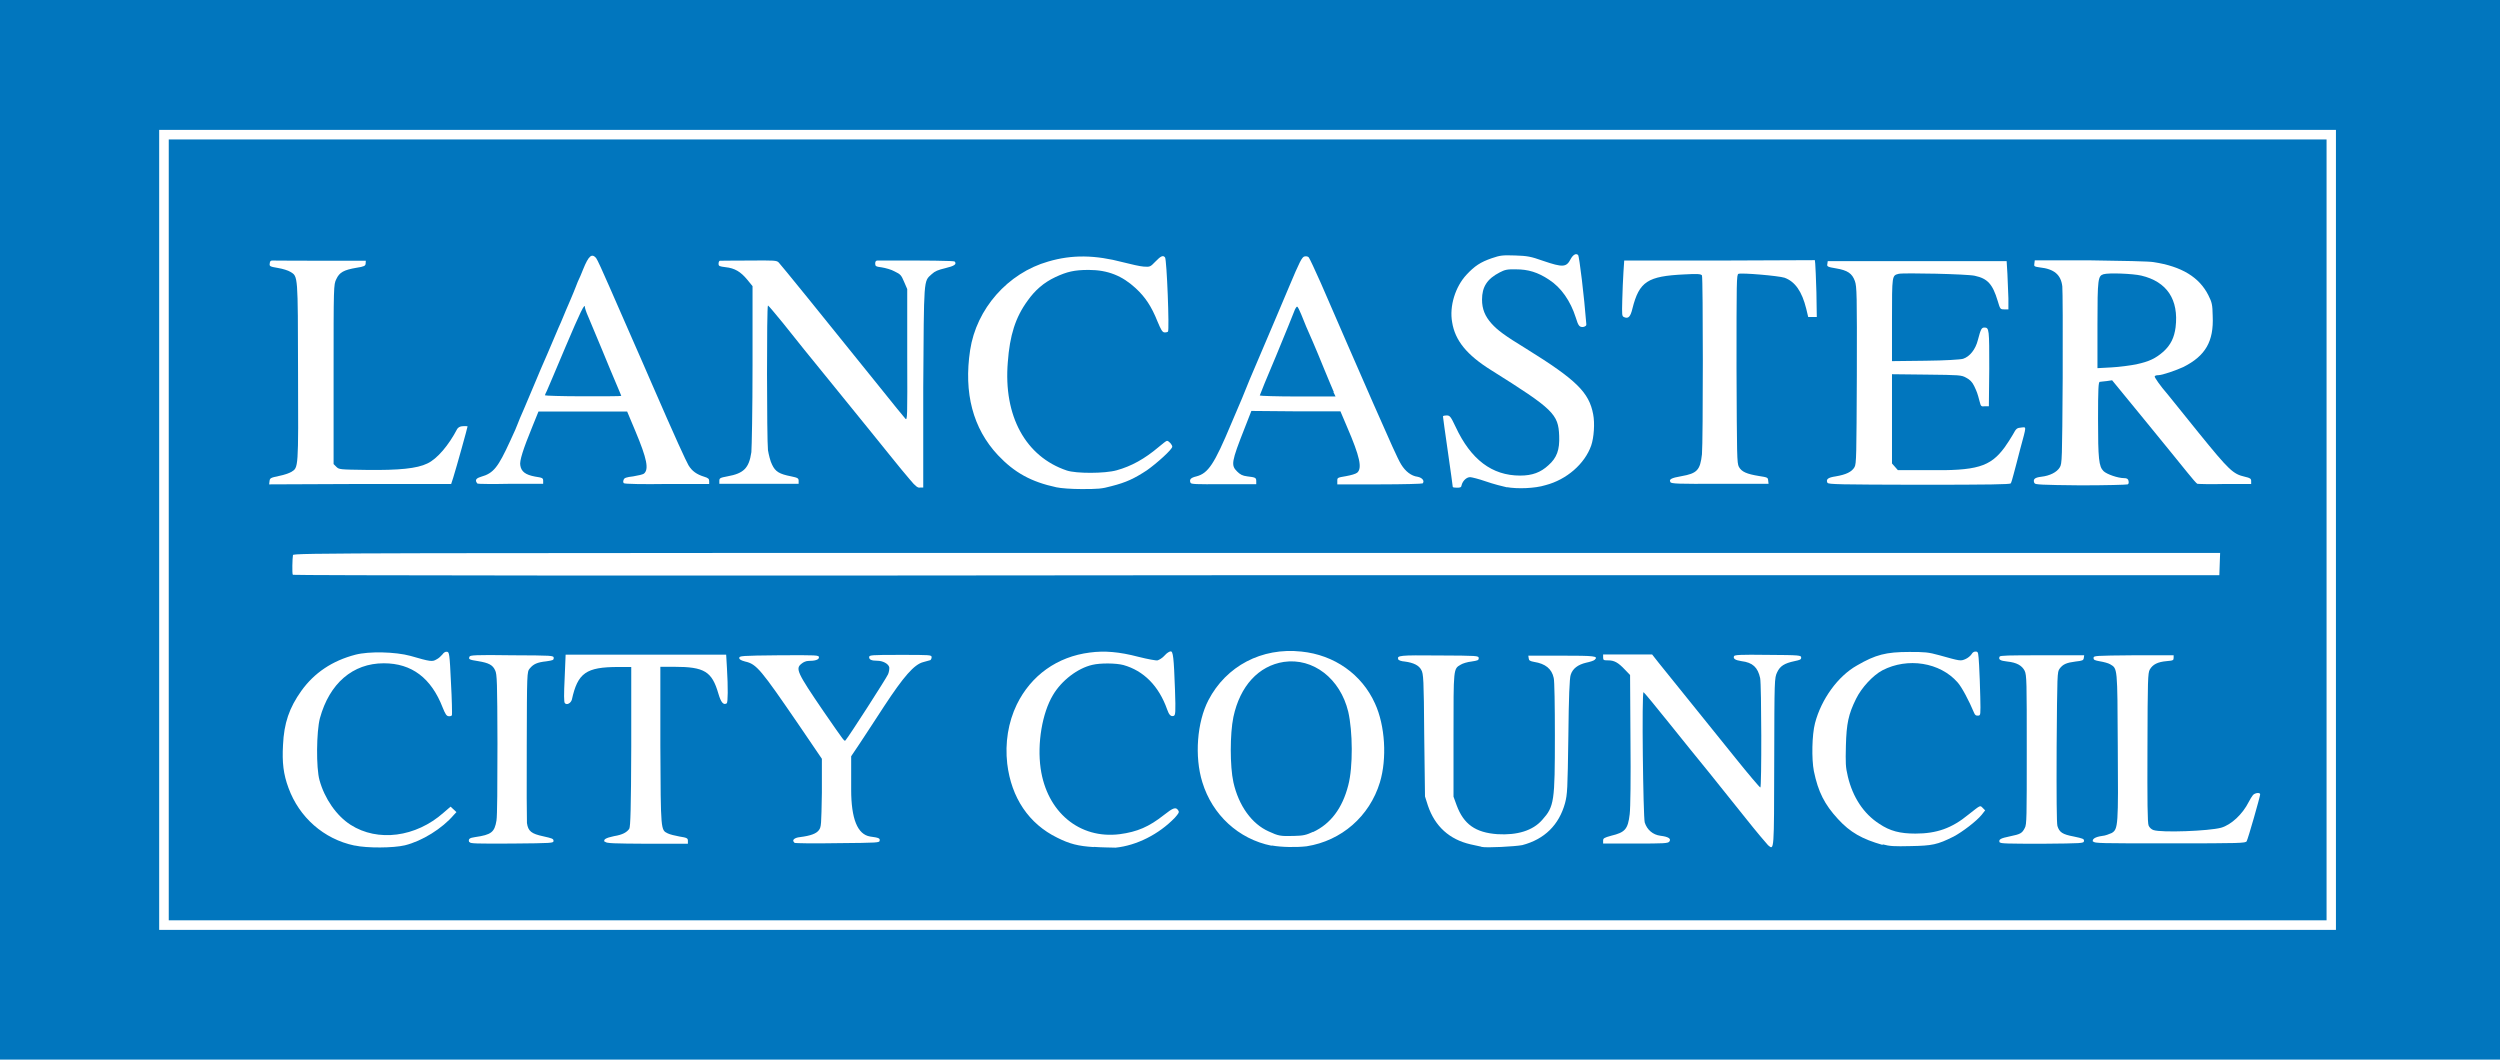 <?xml version="1.0" encoding="UTF-8"?>
<svg id="Layer_1" data-name="Layer 1" xmlns="http://www.w3.org/2000/svg" viewBox="0 0 128 54.25">
  <defs>
    <style>
      .cls-1 {
        fill: #0176be;
      }

      .cls-2 {
        fill: #fff;
      }
    </style>
  </defs>
  <rect class="cls-1" width="128" height="54.25"/>
  <path class="cls-2" d="m56,43.37c-.8-.05-1.23-.16-1.87-.48-1.45-.71-2.35-2.04-2.56-3.79-.12-1.06.05-2.12.49-3.03.73-1.49,2.07-2.45,3.74-2.66.75-.1,1.5-.04,2.49.22.48.12.91.2.98.18s.25-.12.36-.25.25-.21.31-.21c.12,0,.16.28.22,1.98.04,1.16.02,1.28-.06,1.32-.14.06-.25-.05-.34-.32-.43-1.22-1.21-1.99-2.24-2.28-.37-.1-1.18-.11-1.59-.01-.75.17-1.58.8-2.02,1.55-.55.92-.81,2.47-.63,3.75.32,2.24,1.99,3.63,4.05,3.37.9-.12,1.5-.38,2.26-.98.48-.38.62-.43.74-.23.06.09.01.15-.18.37-.82.85-1.96,1.42-3.03,1.53-.26-.01-.76-.01-1.12-.04h0Z"/>
  <path class="cls-2" d="m18.14,43.29c-1.56-.33-2.82-1.44-3.37-2.95-.26-.7-.33-1.3-.28-2.19.05-1.13.32-1.91.94-2.78.66-.92,1.58-1.54,2.77-1.85.69-.18,2.04-.15,2.81.06,1.03.3,1.13.31,1.34.18.11-.05.23-.17.3-.25.07-.1.15-.15.23-.14.12.01.14.06.21,1.59.05.86.06,1.6.05,1.65s-.1.07-.17.06c-.11-.01-.17-.11-.3-.43-.59-1.53-1.59-2.28-3.02-2.28-1.59,0-2.78,1.03-3.27,2.81-.18.68-.2,2.55-.02,3.18.26.94.87,1.82,1.59,2.28,1.39.89,3.34.64,4.76-.62l.36-.31.15.14.15.14-.14.15c-.59.69-1.61,1.33-2.5,1.55-.59.14-1.94.15-2.57.01h0Z"/>
  <path class="cls-2" d="m65.1,43.3c-1.69-.34-3.03-1.58-3.54-3.25-.41-1.32-.27-3.08.31-4.2.91-1.75,2.73-2.71,4.76-2.49,1.69.17,3.1,1.17,3.77,2.66.52,1.13.62,2.82.25,4.04-.53,1.74-1.97,2.99-3.75,3.27-.52.06-1.28.05-1.78-.04Zm2.13-.7c.9-.42,1.5-1.22,1.8-2.39.25-.94.23-2.77,0-3.77-.41-1.7-1.8-2.77-3.3-2.55-1.29.2-2.24,1.23-2.58,2.82-.18.87-.18,2.52,0,3.34.27,1.21.95,2.14,1.81,2.52.5.23.59.25,1.29.23.49-.01.63-.05.98-.21h0Z"/>
  <path class="cls-2" d="m75.84,43.35c-.06-.01-.31-.07-.55-.12-1.08-.25-1.82-.92-2.18-1.98l-.15-.47-.04-3.14c-.02-2.88-.04-3.15-.15-3.34-.12-.23-.39-.37-.85-.43-.16-.01-.31-.06-.33-.11-.07-.2.04-.22,2.09-.2,1.97.01,2.03.01,2.03.14,0,.11-.06.12-.37.17-.2.02-.46.1-.55.16-.38.22-.37.16-.37,3.62v3.14l.16.44c.36.97.96,1.4,2.09,1.48,1.01.06,1.81-.18,2.29-.73.62-.69.65-.94.65-4.32,0-1.49-.02-2.83-.06-2.95-.1-.47-.43-.73-1-.82-.21-.04-.27-.07-.28-.18l-.02-.14h1.7c1.7,0,1.9.02,1.7.21-.05.05-.25.11-.44.15-.42.1-.69.3-.79.62-.06.16-.1,1.13-.12,3.15-.04,2.76-.05,2.95-.17,3.42-.31,1.12-1.05,1.85-2.19,2.15-.36.07-1.83.15-2.09.09h0Z"/>
  <path class="cls-2" d="m90.52,43.27c-.06-.06-.59-.68-1.16-1.4-.57-.71-1.4-1.75-1.85-2.31-.46-.55-1.38-1.71-2.07-2.56-.68-.85-1.26-1.55-1.29-1.56-.1-.02-.02,6.38.06,6.67.12.38.42.63.8.68.41.05.57.15.46.3-.07.09-.28.1-1.74.1h-1.65v-.15c0-.12.05-.15.41-.25.71-.17.86-.33.95-1.1.04-.31.06-1.85.04-3.82l-.02-3.31-.27-.28c-.34-.36-.54-.47-.86-.47-.22,0-.25-.01-.25-.15v-.15h2.51l.33.42c.31.38,1.08,1.34,3.95,4.9.65.81,1.22,1.48,1.26,1.49.07.02.06-5.27-.01-5.6-.12-.55-.38-.8-.96-.87-.31-.05-.43-.12-.38-.25.02-.07.3-.09,1.74-.07,1.64.01,1.7.02,1.7.14,0,.1-.06.12-.34.18-.52.11-.74.25-.89.57-.14.3-.14.33-.15,4.58-.01,4.62,0,4.54-.31,4.28h0Z"/>
  <path class="cls-2" d="m96.39,43.26c-1.05-.3-1.66-.64-2.29-1.33-.68-.74-1.01-1.38-1.23-2.45-.12-.62-.1-1.85.06-2.46.32-1.22,1.17-2.4,2.15-2.95.95-.55,1.48-.69,2.68-.69.8,0,.96.01,1.54.17,1.07.3,1.08.3,1.32.2.12-.05.26-.16.32-.25.06-.11.15-.15.23-.14.12.01.12.06.16.69.02.37.05,1.11.06,1.62.02.95.02.96-.11.97-.1.01-.16-.02-.21-.15-.25-.6-.63-1.32-.84-1.55-.9-1.03-2.56-1.29-3.85-.62-.49.26-1.07.89-1.35,1.46-.39.79-.49,1.26-.52,2.4-.02.89-.02,1.08.1,1.58.25,1.05.8,1.9,1.61,2.42.55.37,1.06.5,1.85.5,1.08,0,1.86-.27,2.71-.97.64-.5.59-.49.74-.34l.12.12-.18.23c-.27.33-.98.87-1.43,1.11-.84.42-1.1.47-2.2.49-.84.02-1.07.01-1.44-.09h0Z"/>
  <path class="cls-2" d="m24.02,43.11c-.05-.15.01-.21.3-.25.84-.12,1-.25,1.1-.85.04-.25.05-1.75.05-3.94-.01-3.14-.02-3.56-.12-3.75-.12-.27-.32-.38-.87-.47-.47-.07-.5-.1-.44-.23.02-.07.28-.1,2.17-.07,2.09.01,2.14.01,2.14.14,0,.11-.05.12-.38.17-.47.05-.66.14-.85.37-.14.17-.14.23-.15,3.91-.01,2.06,0,3.85.01,4,.06.42.23.55.84.68.44.1.52.12.52.23,0,.12-.05.12-2.14.14-1.82.01-2.13,0-2.15-.07h0Z"/>
  <path class="cls-2" d="m30.97,43.11c-.11-.12.04-.21.47-.3.44-.07.66-.2.78-.38.06-.11.09-1.05.1-4.21v-4.07s-.66,0-.66,0c-1.65,0-2.08.3-2.38,1.67-.05.18-.26.3-.36.18-.05-.05-.05-.47-.01-1.27l.05-1.21h8.22l.04.69c.06,1.01.05,1.75-.01,1.8-.17.11-.3-.05-.43-.5-.33-1.13-.71-1.37-2.26-1.37h-.71v4.05c.02,4.39.02,4.3.38,4.48.1.05.37.12.6.16.39.06.43.09.43.22v.15h-2.09c-1.69-.01-2.09-.02-2.14-.1h0Z"/>
  <path class="cls-2" d="m40.68,43.14c-.16-.11-.02-.25.28-.28.55-.07.84-.18.97-.36.12-.17.12-.26.15-1.91v-1.74s-1.17-1.72-1.17-1.72c-1.96-2.86-2.17-3.13-2.76-3.26-.22-.06-.3-.11-.3-.18,0-.11.09-.12,2.04-.14,1.97-.01,2.04-.01,2.04.11s-.21.18-.55.18c-.1,0-.25.06-.34.14-.32.25-.25.43,1.13,2.45,1.11,1.6,1.06,1.55,1.13,1.46.15-.16,2.08-3.16,2.17-3.37.05-.12.07-.27.06-.36-.05-.18-.33-.33-.62-.33s-.41-.06-.41-.18c0-.11.07-.12,1.6-.12s1.6,0,1.6.12c0,.06-.04.14-.07.15-.05.01-.2.06-.36.1-.47.12-1.01.75-1.99,2.24-.47.71-1.03,1.59-1.27,1.94l-.43.64v1.71q0,2.24.97,2.4c.47.06.5.1.49.2-.01.12-.05.12-2.17.14-1.16.02-2.15.01-2.22-.02Z"/>
  <path class="cls-2" d="m102.38,43.13c-.06-.15.04-.21.53-.31.53-.11.62-.15.76-.43.1-.17.1-.55.1-4s0-3.83-.11-4.05c-.14-.27-.41-.42-.89-.47-.36-.04-.46-.1-.39-.25.02-.06.44-.07,2.19-.07h2.14l-.02.14c-.02.12-.06.14-.42.18-.47.06-.65.14-.82.37-.12.17-.12.23-.15,4-.01,2.54,0,3.9.04,4.05.1.32.25.43.84.54.47.1.53.12.52.23-.02.12-.06.12-2.15.14-1.74,0-2.13-.01-2.15-.07h0Z"/>
  <path class="cls-2" d="m107.16,43.1c-.06-.14.11-.25.47-.3.16-.01.37-.1.49-.15.33-.2.34-.36.31-4.47-.02-4.05-.01-3.94-.39-4.17-.1-.06-.34-.12-.52-.15-.27-.05-.33-.07-.33-.17,0-.12.05-.12,2.06-.14h2.04s0,.12,0,.12c0,.14-.02.15-.36.18-.46.04-.71.17-.86.43-.1.18-.11.49-.12,4.01-.01,2.73,0,3.86.06,3.98.04.1.15.2.25.23.41.14,2.83.05,3.46-.12.52-.15,1.1-.69,1.42-1.33.06-.12.16-.28.21-.34.1-.12.37-.15.37-.04s-.62,2.28-.69,2.4c-.05.1-.31.11-3.94.11-3.54,0-3.89,0-3.91-.1h0Z"/>
  <path class="cls-2" d="m14.99,29.42c-.04-.06-.02-.84.01-1,.02-.11,2.42-.11,49.34-.11h49.33l-.02.57-.02.57h-49.3c-31.42.04-49.32.01-49.33-.02h0Z"/>
  <path class="cls-2" d="m54.09,24.95c-1.3-.28-2.15-.75-3-1.65-1.28-1.37-1.75-3.18-1.42-5.37.32-2.12,1.93-3.95,4-4.54,1.22-.36,2.4-.34,3.84.04.39.1.87.21,1.05.22.32.02.33.02.6-.26.27-.28.39-.34.49-.21.09.1.23,3.74.15,3.8-.02.02-.12.05-.18.04-.11-.01-.18-.14-.36-.57-.3-.75-.62-1.24-1.11-1.69-.69-.64-1.43-.94-2.41-.94-.73,0-1.11.09-1.71.37-.59.28-1.03.66-1.42,1.21-.62.85-.91,1.77-1.01,3.14-.23,2.76.91,4.84,3.02,5.55.48.16,1.94.16,2.55-.01.76-.21,1.44-.59,2.15-1.19.2-.17.39-.32.43-.32.09,0,.27.2.27.3,0,.14-.79.85-1.3,1.21-.64.42-1.06.62-1.81.81-.5.14-.71.15-1.53.15-.52,0-1.06-.04-1.29-.09h0Z"/>
  <path class="cls-2" d="m77.19,24.96c-.23-.05-.74-.18-1.11-.31s-.74-.22-.81-.22c-.18,0-.37.18-.43.39-.02.14-.07.15-.25.15-.12,0-.21-.01-.21-.05,0-.02-.11-.84-.25-1.8s-.25-1.77-.25-1.8.09-.05.18-.05c.17,0,.21.04.47.59.78,1.67,1.86,2.49,3.3,2.49.62,0,1.05-.16,1.45-.53.43-.38.58-.79.55-1.5-.04-1.12-.3-1.37-3.47-3.36-1.27-.79-1.86-1.53-2.01-2.46-.15-.82.16-1.82.74-2.44.41-.44.71-.64,1.29-.84.44-.15.55-.16,1.19-.14.63.02.8.05,1.45.28,1,.34,1.18.33,1.4-.1.12-.22.28-.31.38-.2.06.06.31,2.12.42,3.54.01.07-.04.11-.15.14-.2.02-.26-.05-.39-.48-.27-.85-.75-1.54-1.37-1.94-.57-.38-1.07-.53-1.69-.53-.46-.01-.57.02-.84.16-.64.33-.9.74-.9,1.39,0,.48.15.85.49,1.23.31.34.65.6,1.78,1.29,2.56,1.59,3.21,2.23,3.42,3.35.09.46.04,1.19-.1,1.6-.33.94-1.26,1.75-2.34,2.03-.54.17-1.46.2-1.99.1h0Z"/>
  <path class="cls-2" d="m46.6,24.57c-.2-.23-.68-.81-1.07-1.3-.39-.48-1.62-2.01-2.73-3.37s-2.34-2.88-2.72-3.37c-.39-.48-.74-.89-.76-.89-.07,0-.06,6.87,0,7.41.04.23.12.57.21.74.17.36.37.48.98.6.34.07.38.1.38.23v.15h-4.06v-.15c0-.14.04-.16.41-.23.84-.15,1.11-.42,1.23-1.24.02-.23.06-2.14.06-4.46v-4.04l-.27-.33c-.34-.41-.64-.59-1.11-.64-.31-.04-.36-.05-.36-.18,0-.09.04-.15.07-.15s.7-.01,1.48-.01c1.33-.01,1.42-.01,1.53.1s2.14,2.61,5.14,6.34c.68.85,1.28,1.59,1.34,1.65.11.12.11-.02.1-3.25v-3.38s-.16-.37-.16-.37c-.14-.33-.18-.39-.48-.53-.17-.1-.48-.18-.66-.21-.31-.04-.34-.06-.34-.2,0-.1.04-.15.11-.15,2.58-.01,3.93.01,3.96.05.12.14-.02.23-.48.34-.37.09-.53.15-.7.31-.42.38-.39.14-.43,5.8v5.12h-.16c-.1.04-.25-.07-.5-.38h0Z"/>
  <path class="cls-2" d="m13.8,24.63c.02-.15.05-.17.48-.26.26-.05.54-.15.64-.21.36-.23.36-.12.34-5.1-.01-5.02,0-4.9-.39-5.14-.11-.07-.39-.16-.64-.2-.42-.07-.44-.09-.42-.23.01-.12.05-.16.16-.15.07,0,1.18.01,2.45.01h2.31s-.01.15-.01.15c-.01.11-.07.15-.47.21-.64.11-.87.23-1.03.58-.14.28-.14.33-.14,4.89v4.58l.14.14c.14.14.17.14,1.56.16,1.65.02,2.57-.07,3.1-.33.5-.23,1.1-.94,1.53-1.77.05-.07.14-.14.3-.14.12-.01.23,0,.23.01,0,.05-.57,2.1-.73,2.61l-.11.34h-4.66s-4.66.02-4.66.02l.02-.17h0Z"/>
  <path class="cls-2" d="m24.44,24.75s-.07-.07-.07-.14c0-.09.07-.14.26-.2.64-.18.87-.48,1.49-1.83.2-.42.37-.82.39-.89s.17-.42.32-.76c.15-.36.42-1,.6-1.42.17-.42.37-.87.43-1.01s.23-.52.37-.86.31-.73.37-.87c.07-.14.17-.39.25-.58s.18-.44.25-.59.17-.41.25-.59.17-.44.23-.58c.07-.15.2-.43.28-.65.28-.69.44-.82.66-.57.05.05.36.73.69,1.49s.86,1.96,1.16,2.65c.31.69.74,1.7.97,2.22,1.29,2.97,1.77,4,1.91,4.25.18.3.42.47.81.59.2.06.25.11.25.22v.15h-2.15c-1.24.02-2.18,0-2.22-.04s-.04-.11-.01-.17c.02-.1.14-.14.49-.18.25-.04.5-.1.55-.14.26-.22.16-.75-.44-2.18l-.42-1h-4.54l-.3.74c-.5,1.22-.68,1.8-.63,2.02.05.32.27.48.75.57.38.06.42.07.42.22v.15h-1.66c-.89.02-1.67.01-1.71-.01h0Zm7.37-4.48s-.11-.28-.25-.6c-.14-.32-.47-1.12-.75-1.8s-.59-1.42-.69-1.65c-.1-.22-.17-.44-.17-.48,0-.27-.23.22-1,2.03-.48,1.13-.9,2.14-.95,2.24s-.1.2-.1.23c0,.02.87.05,1.94.05s1.96,0,1.96-.02h0Z"/>
  <path class="cls-2" d="m60.95,24.71c-.06-.16.01-.25.31-.32.6-.16.91-.62,1.78-2.7.26-.6.5-1.18.55-1.29.04-.1.22-.53.39-.96.18-.42.37-.87.43-1.01s.25-.59.43-1.01.37-.87.43-1.01c.06-.14.39-.91.74-1.75.53-1.26.65-1.5.78-1.53.09-.02.18,0,.22.05s.32.64.62,1.32.92,2.12,1.39,3.2,1.05,2.4,1.28,2.93c.89,2.02,1.26,2.86,1.44,3.15.22.36.52.59.84.63.25.05.37.22.26.34-.02.02-.96.05-2.22.05h-2.15v-.2c0-.14.02-.15.44-.22.27-.05.49-.11.58-.18.26-.23.14-.81-.52-2.34l-.34-.8h-2.28s-2.28-.02-2.28-.02l-.34.87c-.69,1.75-.71,1.91-.39,2.23.15.15.27.22.52.25.43.05.46.07.46.25v.15h-1.7c-1.39.01-1.64,0-1.66-.07h0Zm7.34-4.64c-.06-.14-.27-.63-.47-1.12-.49-1.21-.79-1.88-.94-2.22-.06-.15-.18-.44-.26-.64-.09-.2-.16-.38-.21-.39-.02-.01-.1.1-.15.25s-.47,1.16-.92,2.26c-.47,1.1-.84,2.02-.84,2.04s.87.05,1.94.05h1.94l-.11-.23h0Z"/>
  <path class="cls-2" d="m85.54,24.7c-.12-.15.02-.23.55-.32.8-.14.96-.31,1.05-1.12.06-.64.06-9.06,0-9.16-.05-.07-.21-.09-.91-.05-1.87.09-2.3.36-2.65,1.75-.1.42-.21.53-.42.44-.12-.05-.12-.09-.1-.87.01-.46.04-1.1.06-1.43l.04-.6h4.89s4.87-.02,4.87-.02l.02.18c.01.1.04.76.06,1.46l.02,1.27h-.44l-.1-.42c-.22-.89-.57-1.39-1.11-1.59-.31-.1-2.18-.26-2.36-.2-.1.04-.1.34-.1,4.86.02,4.53.02,4.82.12,5.02.14.26.41.37,1.02.47.43.07.47.07.48.23l.02.17h-2.49c-2.15.01-2.49,0-2.55-.09h0Z"/>
  <path class="cls-2" d="m93.56,24.71c-.07-.17.02-.26.43-.32.53-.09.82-.23.96-.47.1-.17.1-.59.12-4.71.01-4.15,0-4.54-.1-4.82-.14-.39-.37-.55-.97-.65-.43-.07-.47-.1-.44-.22l.02-.15h9.16s.04.66.04.66c.02.37.04.92.05,1.24v.57h-.21c-.21,0-.21-.01-.34-.44-.26-.86-.52-1.14-1.17-1.28-.37-.09-3.66-.16-3.9-.1-.34.09-.34.05-.34,2.35v2.12l1.71-.02c1.01-.01,1.8-.06,1.93-.1.34-.11.64-.48.76-.97.14-.53.18-.63.33-.63.25,0,.25.1.25,2.1l-.02,1.93h-.2c-.18.02-.21.02-.27-.23-.12-.46-.14-.5-.28-.8-.1-.21-.22-.33-.41-.43-.25-.14-.33-.14-2.03-.16l-1.77-.02v4.57l.15.17.15.17h1.51c2.52.04,3.22-.16,3.96-1.17.12-.17.32-.47.42-.65.17-.32.21-.34.43-.36.27-.02.28-.14-.06,1.12-.12.48-.27,1.03-.33,1.26s-.12.44-.15.48c-.04.05-1.05.07-4.7.07-4.07-.01-4.64-.02-4.68-.1h0Z"/>
  <path class="cls-2" d="m104.15,24.71c-.06-.17.02-.26.36-.3.44-.05.8-.23.95-.48.12-.2.12-.34.15-4.58.01-2.4,0-4.52-.02-4.69-.07-.59-.41-.89-1.16-.97-.27-.04-.3-.05-.27-.2l.02-.16h2.86c1.58.02,3.03.05,3.22.09,1.45.22,2.35.78,2.81,1.7.18.36.21.47.22,1.06.06,1.3-.37,2.04-1.5,2.61-.37.17-1.08.42-1.29.42-.09,0-.16.02-.18.06s.27.47.68.94c.39.48,1.1,1.37,1.58,1.96,1.56,1.92,1.75,2.1,2.36,2.24.27.06.32.1.32.22v.15h-1.34c-.74.02-1.38,0-1.42-.01-.04-.02-.27-.28-.5-.57-.23-.3-1.21-1.48-2.14-2.63l-1.72-2.1-.27.04c-.15.01-.31.04-.36.04-.07,0-.09.34-.09,1.91,0,2.04.04,2.42.28,2.66.16.16.74.36,1.05.36.15,0,.21.04.23.14.02.09.01.15-.04.18-.05.02-1.13.05-2.41.05-2.02-.02-2.34-.04-2.36-.11h0Zm5.24-6.06c.65-.14.98-.3,1.38-.65.37-.34.55-.71.62-1.24.17-1.42-.44-2.34-1.76-2.65-.43-.1-1.66-.15-1.93-.07-.28.09-.31.21-.31,2.58v2.23l.73-.04c.39-.02.97-.1,1.28-.16h0Z"/>
  <path class="cls-2" d="m119.61,47.61H8.15V6.65h111.45v40.96h.01Zm-.49-.49V7.14H8.64v39.98h110.47Z"/>
</svg>